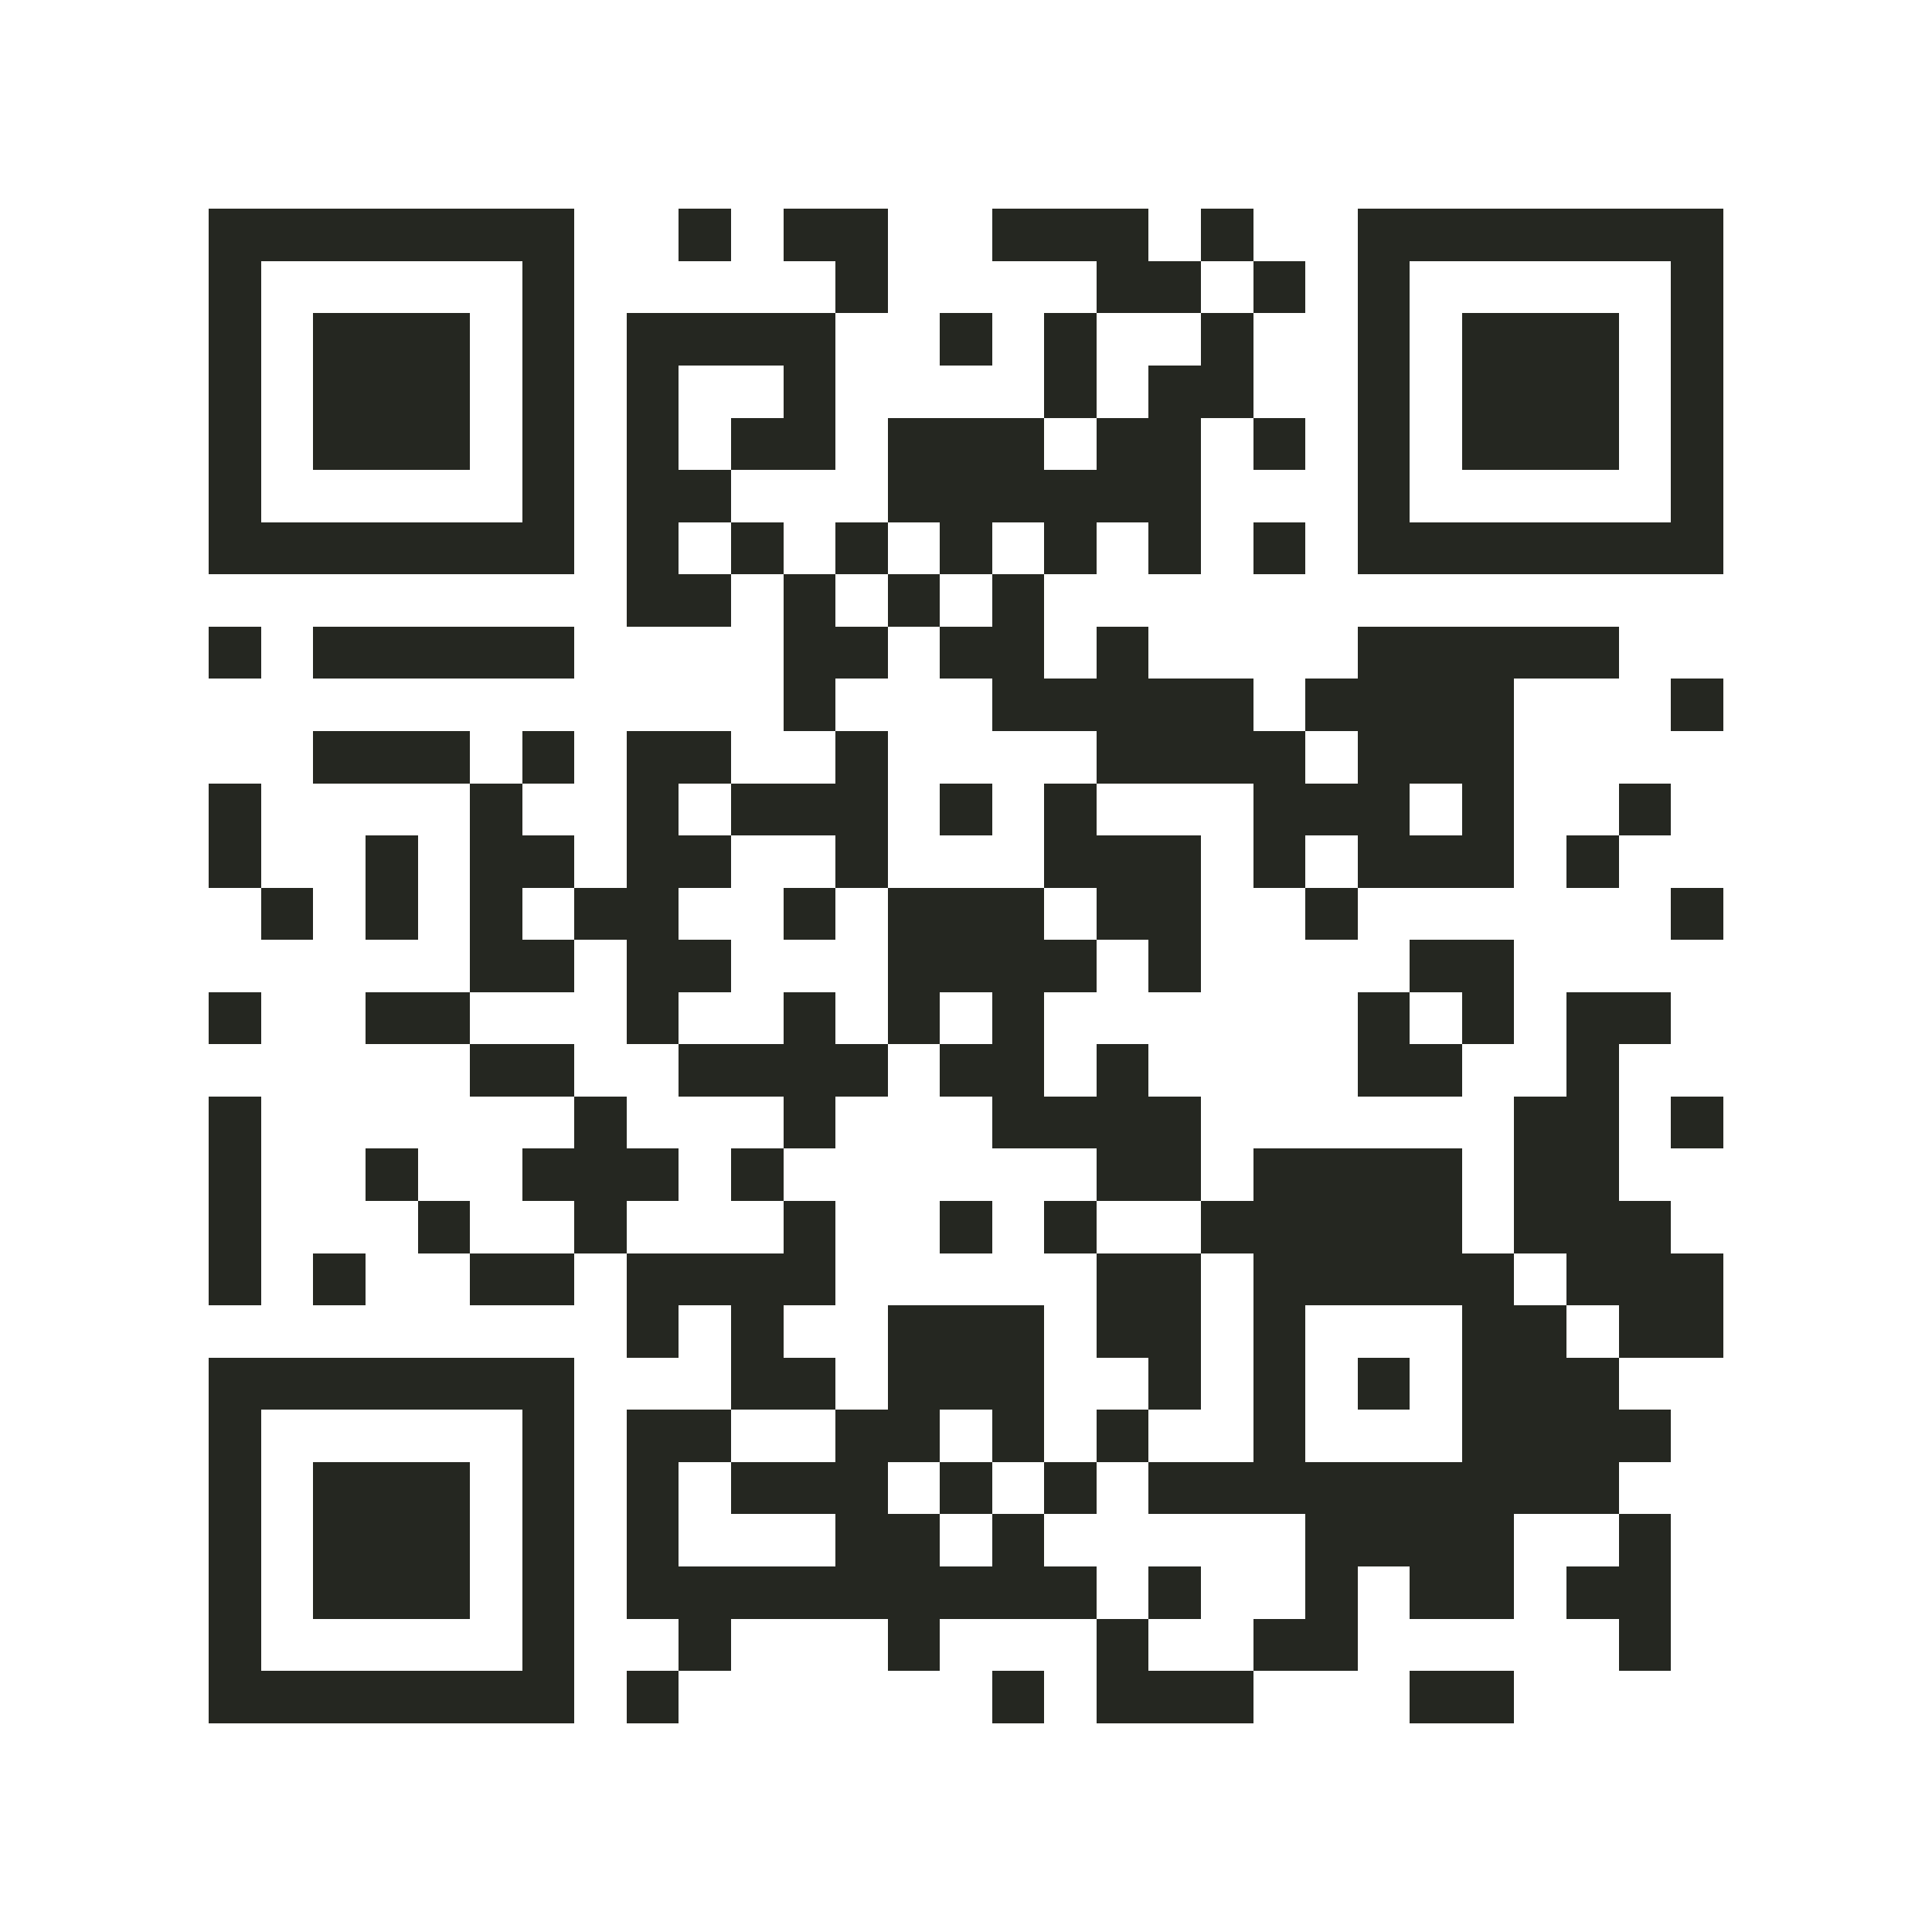 <?xml version="1.0" encoding="utf-8"?><!DOCTYPE svg PUBLIC "-//W3C//DTD SVG 1.1//EN" "http://www.w3.org/Graphics/SVG/1.1/DTD/svg11.dtd"><svg xmlns="http://www.w3.org/2000/svg" viewBox="0 0 37 37" shape-rendering="crispEdges"><path fill="#ffffff" d="M0 0h37v37H0z"/><path stroke="#252721" d="M4 4.5h7m2 0h1m1 0h2m2 0h3m1 0h1m2 0h7M4 5.5h1m5 0h1m5 0h1m4 0h2m1 0h1m1 0h1m5 0h1M4 6.5h1m1 0h3m1 0h1m1 0h4m2 0h1m1 0h1m2 0h1m2 0h1m1 0h3m1 0h1M4 7.5h1m1 0h3m1 0h1m1 0h1m2 0h1m4 0h1m1 0h2m2 0h1m1 0h3m1 0h1M4 8.5h1m1 0h3m1 0h1m1 0h1m1 0h2m1 0h3m1 0h2m1 0h1m1 0h1m1 0h3m1 0h1M4 9.5h1m5 0h1m1 0h2m3 0h6m3 0h1m5 0h1M4 10.5h7m1 0h1m1 0h1m1 0h1m1 0h1m1 0h1m1 0h1m1 0h1m1 0h7M12 11.5h2m1 0h1m1 0h1m1 0h1M4 12.5h1m1 0h5m4 0h2m1 0h2m1 0h1m4 0h5M15 13.5h1m3 0h5m1 0h4m3 0h1M6 14.5h3m1 0h1m1 0h2m2 0h1m4 0h4m1 0h3M4 15.5h1m4 0h1m2 0h1m1 0h3m1 0h1m1 0h1m3 0h3m1 0h1m2 0h1M4 16.5h1m2 0h1m1 0h2m1 0h2m2 0h1m3 0h3m1 0h1m1 0h3m1 0h1M5 17.5h1m1 0h1m1 0h1m1 0h2m2 0h1m1 0h3m1 0h2m2 0h1m6 0h1M9 18.5h2m1 0h2m3 0h4m1 0h1m4 0h2M4 19.5h1m2 0h2m3 0h1m2 0h1m1 0h1m1 0h1m6 0h1m1 0h1m1 0h2M9 20.5h2m2 0h4m1 0h2m1 0h1m4 0h2m2 0h1M4 21.5h1m6 0h1m3 0h1m3 0h4m6 0h2m1 0h1M4 22.5h1m2 0h1m2 0h3m1 0h1m6 0h2m1 0h4m1 0h2M4 23.5h1m3 0h1m2 0h1m3 0h1m2 0h1m1 0h1m2 0h5m1 0h3M4 24.5h1m1 0h1m2 0h2m1 0h4m5 0h2m1 0h5m1 0h3M12 25.5h1m1 0h1m2 0h3m1 0h2m1 0h1m3 0h2m1 0h2M4 26.5h7m3 0h2m1 0h3m2 0h1m1 0h1m1 0h1m1 0h3M4 27.5h1m5 0h1m1 0h2m2 0h2m1 0h1m1 0h1m2 0h1m3 0h4M4 28.5h1m1 0h3m1 0h1m1 0h1m1 0h3m1 0h1m1 0h1m1 0h9M4 29.5h1m1 0h3m1 0h1m1 0h1m3 0h2m1 0h1m5 0h4m2 0h1M4 30.5h1m1 0h3m1 0h1m1 0h9m1 0h1m2 0h1m1 0h2m1 0h2M4 31.5h1m5 0h1m2 0h1m3 0h1m3 0h1m2 0h2m5 0h1M4 32.5h7m1 0h1m6 0h1m1 0h3m3 0h2"/></svg>

